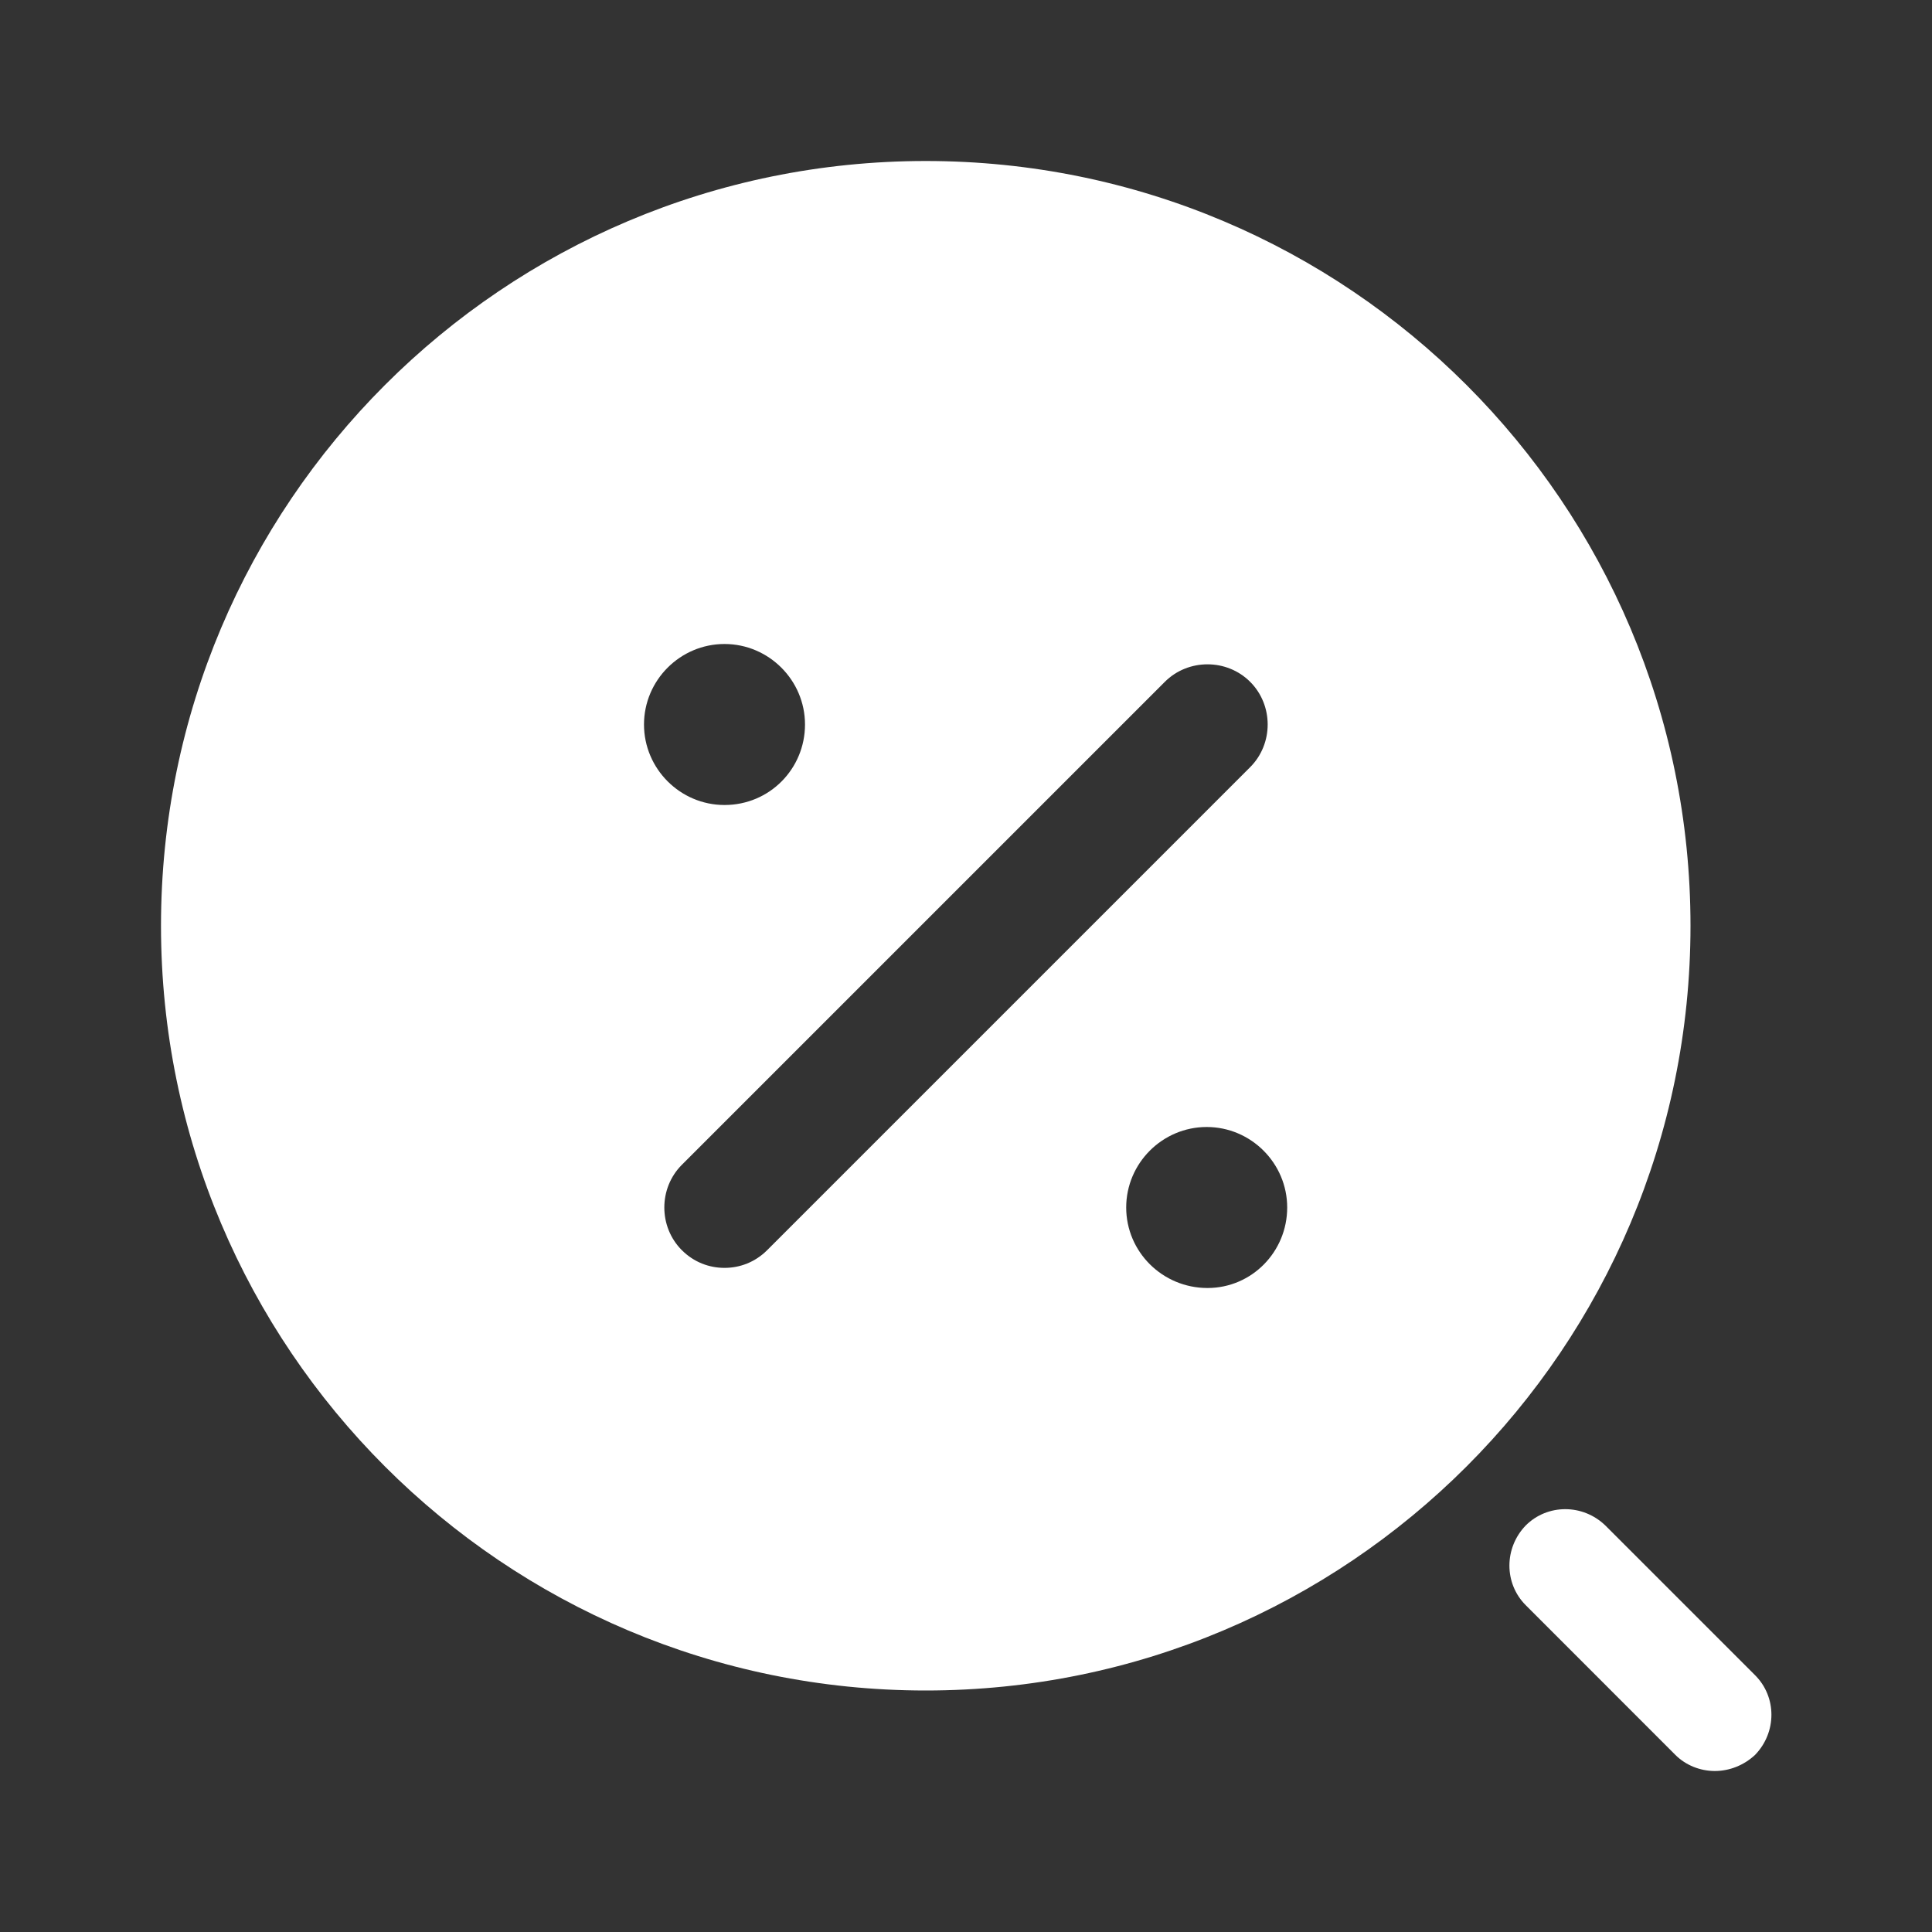 <svg width="24" height="24" viewBox="0 0 24 24" fill="none" xmlns="http://www.w3.org/2000/svg">
<rect x="0" y="0" width="24" height="24" fill="#333333" stroke="none"/>
<g id="vuesax/bold/search-normal">
<g id="search-normal">
<path id="Subtract" fill-rule="evenodd" clip-rule="evenodd" d="M21 11.5C21 16.747 16.747 21 11.5 21C6.253 21 2 16.747 2 11.5C2 6.253 6.253 2 11.5 2C16.747 2 21 6.253 21 11.5ZM9 8C8.45 8 8 8.45 8 9C8 9.55 8.45 10 9 10C9.56 10 10 9.55 10 9C10 8.45 9.55 8 9 8ZM9 15.75C9.19 15.75 9.38 15.68 9.53 15.53L15.53 9.53C15.82 9.24 15.82 8.76 15.53 8.47C15.24 8.18 14.76 8.18 14.47 8.47L8.47 14.47C8.18 14.76 8.18 15.24 8.47 15.53C8.62 15.68 8.81 15.75 9 15.75ZM13.99 15C13.99 15.55 14.44 16 15 16C15.55 16 15.99 15.55 15.99 15C15.99 14.45 15.54 14 14.99 14C14.44 14 13.99 14.45 13.99 15Z" fill="white"/>
<path id="Vector" d="M21.302 22C21.122 22 20.942 21.93 20.812 21.8L18.953 19.94C18.683 19.67 18.683 19.23 18.953 18.95C19.223 18.68 19.663 18.68 19.942 18.95L21.802 20.81C22.073 21.08 22.073 21.52 21.802 21.8C21.663 21.93 21.483 22 21.302 22Z" fill="white"/>
</g>
</g>
</svg>
